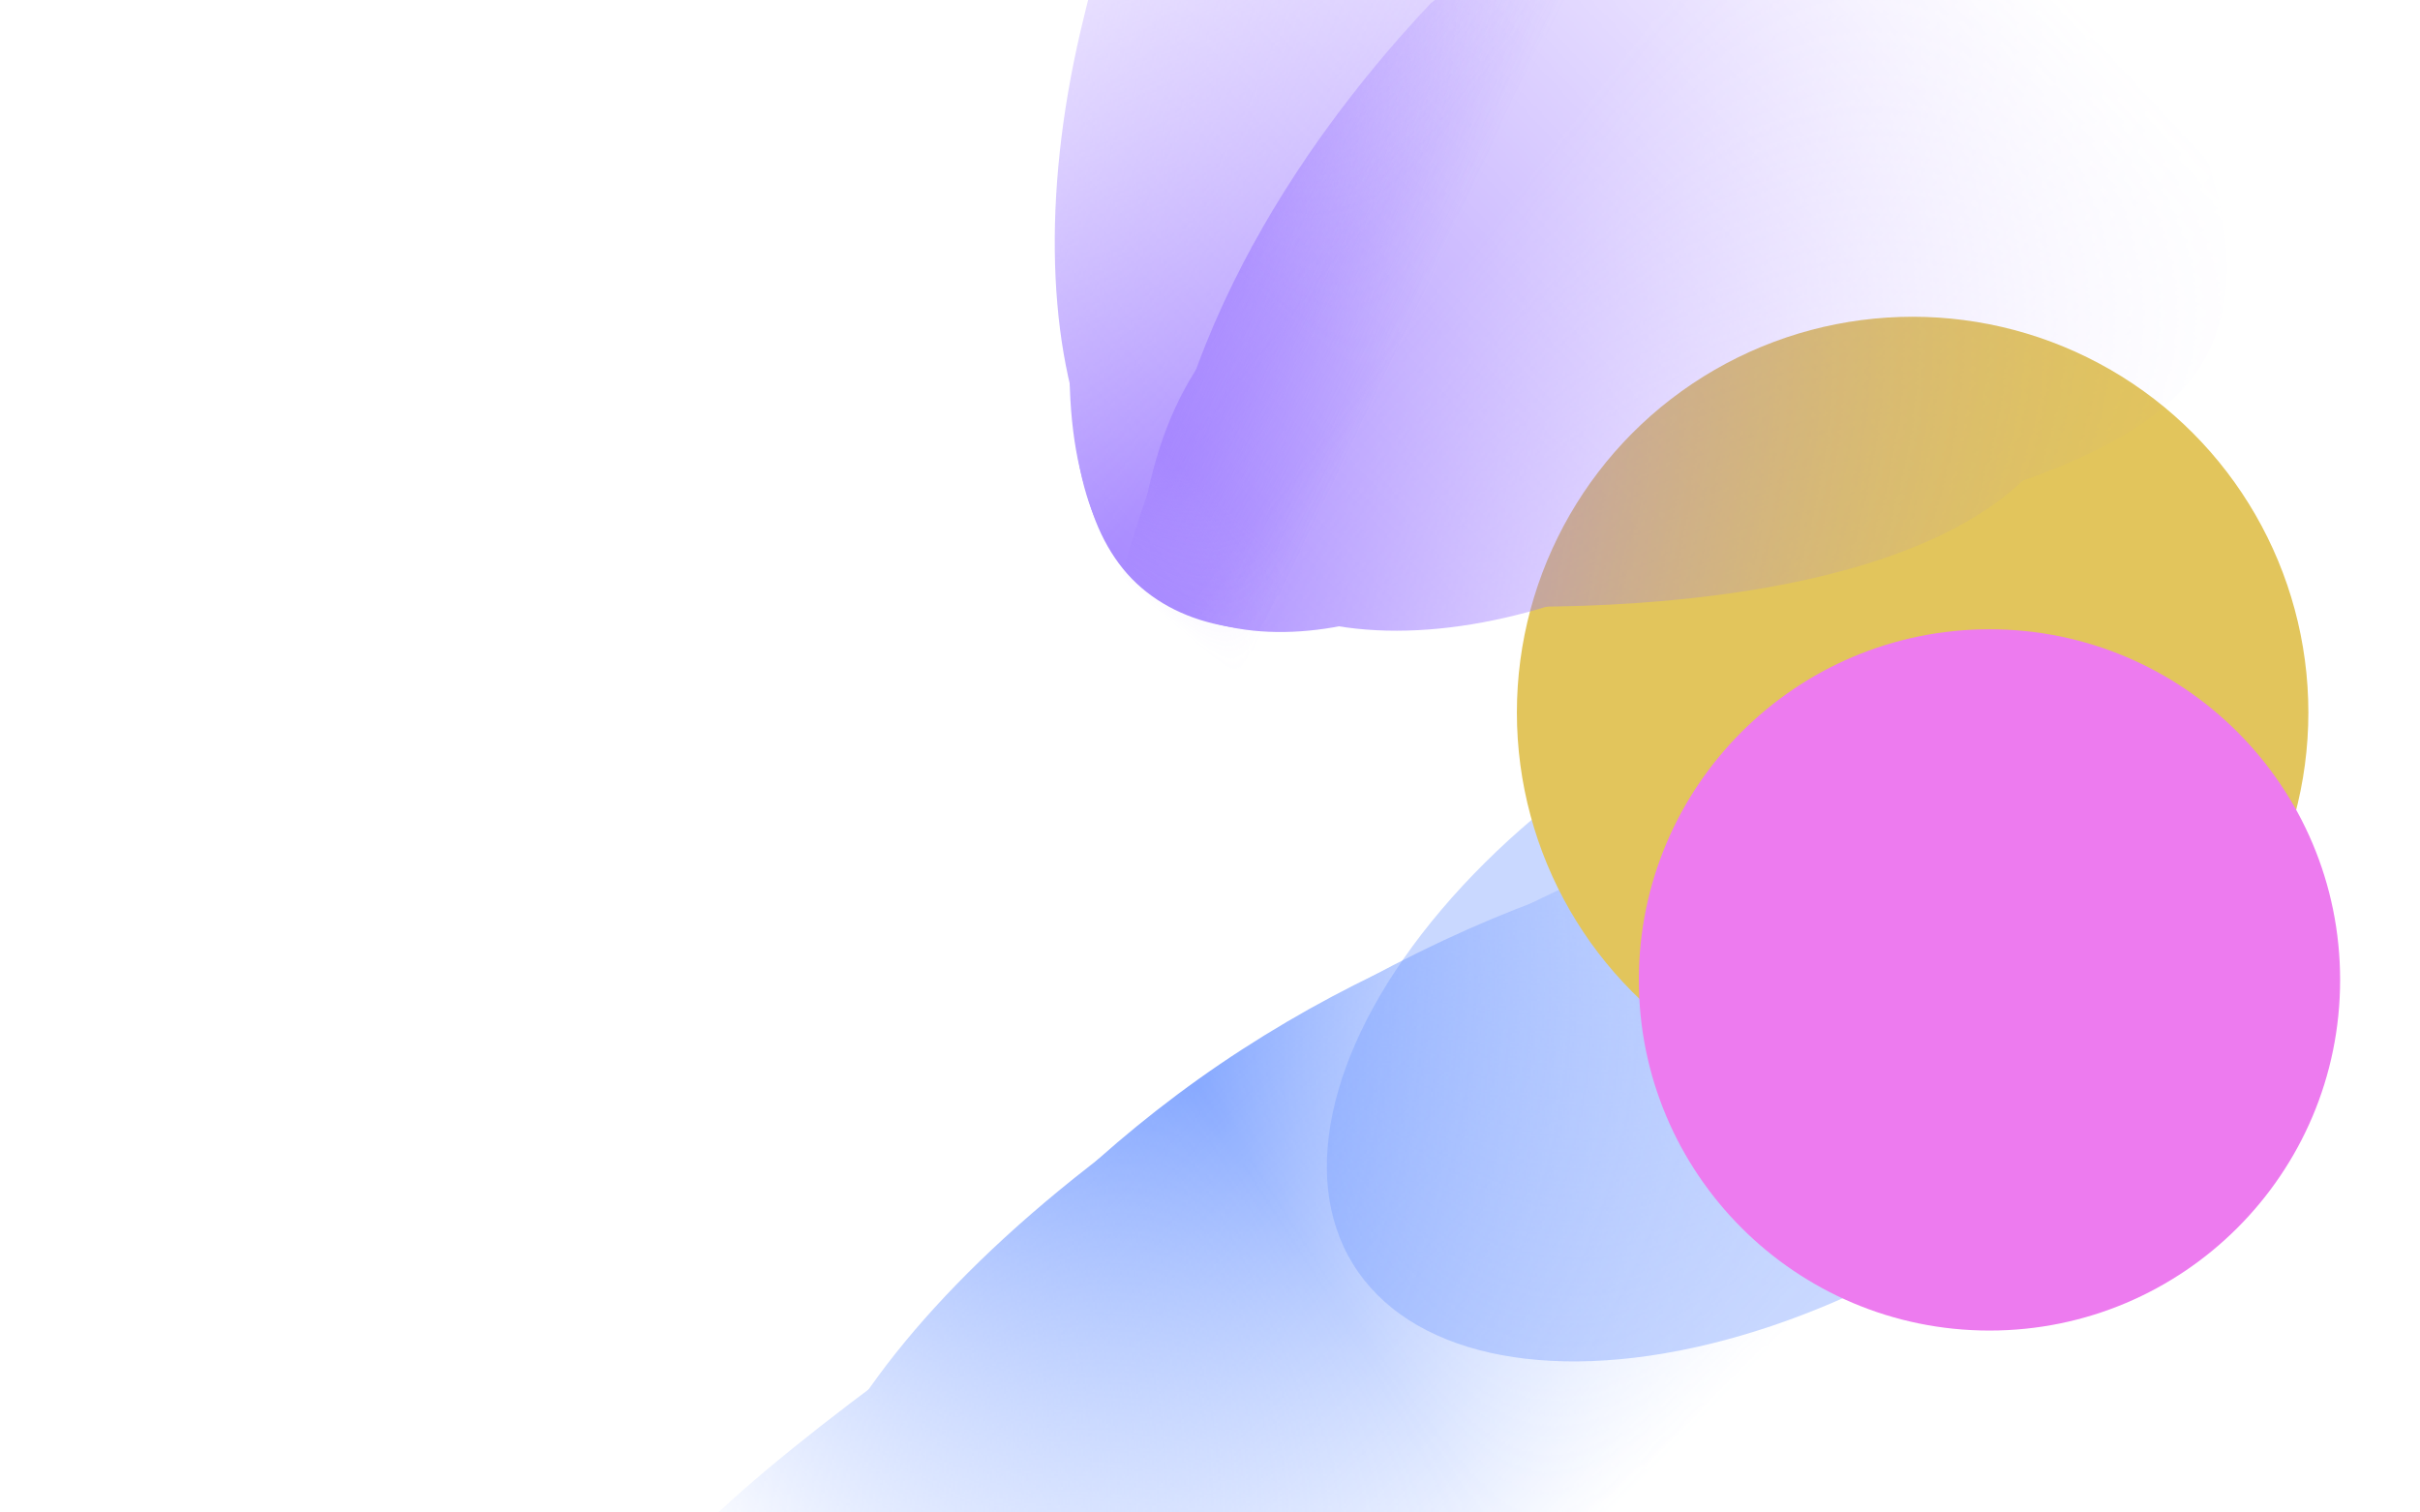 <svg width="1440" height="900" viewBox="0 0 1440 900" fill="none" xmlns="http://www.w3.org/2000/svg">
<g clip-path="url(#clip0_142_4835)">
<rect width="1440" height="900" fill="white"/>
<g opacity="0.4" filter="url(#filter0_f_142_4835)">
<ellipse cx="1069.62" cy="588.977" rx="310.839" ry="175.302" transform="rotate(-31.676 1069.62 588.977)" fill="#789EFF"/>
</g>
<mask id="mask0_142_4835" style="mask-type:alpha" maskUnits="userSpaceOnUse" x="112" y="71" width="1429" height="1213">
<path d="M1183.69 71.066L1540.36 531.333L535.51 1283.82L112.487 768.552L1183.69 71.066Z" fill="url(#paint0_linear_142_4835)"/>
</mask>
<g mask="url(#mask0_142_4835)">
<mask id="mask1_142_4835" style="mask-type:alpha" maskUnits="userSpaceOnUse" x="50" y="22" width="1653" height="1347">
<path d="M358.562 1368.18C226.481 1162.56 58.063 900.214 50.043 890.906L1393.97 22.169L1702.49 499.447L358.562 1368.18Z" fill="url(#paint1_linear_142_4835)"/>
</mask>
<g mask="url(#mask1_142_4835)">
<path d="M739.155 624.44C880.666 532.965 1031.19 504.86 1059.48 548.615C1087.76 592.369 1067.59 686.818 915.763 784.963C840.524 833.598 768.077 921.9 664.602 957.894C559.269 994.535 541.385 921.485 527.117 899.413C498.834 855.659 597.643 715.916 739.155 624.44Z" fill="#789EFF"/>
<g filter="url(#filter1_f_142_4835)">
<path d="M745.926 630.795C897.693 532.69 1033.43 504.43 1057.74 542.04C1082.05 579.65 1056.69 666.02 904.926 764.125C829.718 812.74 755.285 897.888 653.825 936.919C550.542 976.651 538.067 911.986 525.803 893.014C501.491 855.404 594.158 728.9 745.926 630.795Z" fill="#789EFF"/>
</g>
<g filter="url(#filter2_f_142_4835)">
<path d="M750.527 619.965C920.629 510.009 1075.8 483.036 1105.77 529.404C1135.75 575.772 1110.9 678.108 940.8 788.064C856.506 842.553 777.766 945.234 662.692 986.881C545.55 1029.28 525.317 947.129 510.197 923.738C480.224 877.37 580.425 729.922 750.527 619.965Z" fill="#789EFF"/>
</g>
<g filter="url(#filter3_f_142_4835)">
<path d="M773.707 610.407C991.074 486.025 1241.15 385.415 1238.99 487.981C1274.07 542.249 1205.4 669.82 1001.4 801.691C900.301 867.039 808.577 1010.19 671.001 1060.81C530.952 1112.33 510.909 1020.35 493.213 992.97C424.699 929.397 521.9 754.498 773.707 610.407Z" fill="#789EFF"/>
</g>
<g filter="url(#filter4_f_142_4835)">
<path d="M858.664 596.849C1078.32 454.858 1312.62 402.539 1346.92 455.597C1381.22 508.655 1303.52 640.206 1083.86 782.196C975.011 852.559 855.934 958.242 709.53 1015.42C560.496 1073.62 543.653 981.906 526.352 955.14C492.054 902.082 639.006 738.839 858.664 596.849Z" fill="#789EFF"/>
</g>
<g filter="url(#filter5_f_142_4835)">
<path d="M904.765 565.655C1131.76 418.92 1426.49 361.221 1461.57 415.489C1496.65 469.757 1415.96 605.094 1188.97 751.828C1076.48 824.542 953.286 933.541 802.172 992.906C648.343 1053.34 398.428 1005.08 380.732 977.707C345.652 923.439 677.769 712.389 904.765 565.655Z" fill="#789EFF"/>
</g>
<g filter="url(#filter6_f_142_4835)">
<path d="M781.536 664.497C976.262 498.353 1207.01 352.525 1225.14 495.712C1243.26 638.899 1201.68 731.375 1003.06 859.767C904.628 923.392 794.451 1015.08 660.043 1063.65C523.22 1113.09 502.444 1021.57 484.748 994.199C418.433 906.782 531.385 775.603 781.536 664.497Z" fill="#789EFF"/>
</g>
</g>
</g>
<g filter="url(#filter7_f_142_4835)">
<circle cx="1138.09" cy="423.967" r="235.484" fill="#E2C55C"/>
</g>
<g filter="url(#filter8_f_142_4835)">
<circle cx="1183.82" cy="583.099" r="208.647" fill="#ED7BEF"/>
</g>
<mask id="mask2_142_4835" style="mask-type:alpha" maskUnits="userSpaceOnUse" x="483" y="-411" width="1014" height="986">
<path d="M1496.3 232.119L939.988 -395.405L483.795 -411L548.356 419.046L964.523 574.784L1496.3 232.119Z" fill="black"/>
</mask>
<g mask="url(#mask2_142_4835)">
<mask id="mask3_142_4835" style="mask-type:alpha" maskUnits="userSpaceOnUse" x="76" y="-619" width="1522" height="1367">
<path d="M76.256 212.054L867.419 -618.512L1597.87 154.666C1456.06 352.752 1170.64 748.694 1163.4 747.779C1156.17 746.864 435.624 390.248 76.256 212.054Z" fill="url(#paint2_linear_142_4835)"/>
</mask>
<g mask="url(#mask3_142_4835)">
<mask id="mask4_142_4835" style="mask-type:alpha" maskUnits="userSpaceOnUse" x="235" y="-441" width="1315" height="1279">
<path d="M728.078 -440.758C516.434 -192.656 246.491 123.878 235.069 135.48L1056.09 837.919L1549.1 261.681L728.078 -440.758Z" fill="url(#paint3_linear_142_4835)"/>
</mask>
<g mask="url(#mask4_142_4835)">
<path d="M679.273 349.818C743.74 404.973 873.87 362.601 941.94 283.039C1010.01 203.477 1073.24 76.74 1004.08 17.562C969.801 -11.763 973.687 -100.554 899.066 -95.775C823.106 -90.91 739.692 25.667 705.354 65.802C637.284 145.364 614.806 294.662 679.273 349.818Z" fill="#9B78FF"/>
<g filter="url(#filter9_f_142_4835)">
<path d="M680.241 348.301C754.317 411.679 891.613 358.528 967.172 270.213C1042.73 181.898 1113.94 42.089 1039.86 -21.289C1003.15 -52.695 1011.06 -152.162 929.818 -145.496C847.119 -138.711 754.161 -9.624 716.045 34.927C640.486 123.242 606.164 284.924 680.241 348.301Z" fill="#9B78FF"/>
</g>
<g filter="url(#filter10_f_142_4835)">
<path d="M694.04 336.994C697.069 400.02 924.566 372.291 996.28 288.471C1067.99 204.651 1129 66.329 1041.26 -8.739C997.78 -45.939 1001.47 -157.127 914.101 -159.583C825.162 -162.083 733.245 -30.442 697.069 11.841C625.355 95.661 608.655 336.994 694.04 336.994Z" fill="#9B78FF"/>
</g>
<g filter="url(#filter11_f_142_4835)">
<path d="M730.857 310.942C843.328 373.166 1011.39 337.165 1091.53 243.495C1171.67 149.826 1209.74 7.018 1116.81 -72.494C1070.75 -111.896 1098.9 -264.638 1004.27 -264.806C907.947 -264.977 811.311 -126.388 770.884 -79.136C690.744 14.533 600.567 238.859 730.857 310.942Z" fill="#9B78FF"/>
</g>
<g filter="url(#filter12_f_142_4835)">
<path d="M783.731 352.717C883.057 367.923 1130.87 372.264 1213.41 275.784C1295.96 179.304 1098.5 -97.659 998.435 -183.273C948.846 -225.699 920.139 -314.032 820.118 -316.393C718.301 -318.796 682.563 -140.694 645.251 9.013C595.704 207.814 653.361 372.47 783.731 352.717Z" fill="#9B78FF"/>
</g>
<g filter="url(#filter13_f_142_4835)">
<path d="M741.001 271.522C844.412 359.996 1216.63 327.472 1301.05 228.793C1385.48 130.113 1226.58 -78.835 1123.17 -167.309C1071.93 -211.153 1002.1 -407.501 899.169 -410.45C794.394 -413.452 764.357 -308.472 721.768 -258.693C637.341 -160.013 637.59 183.047 741.001 271.522Z" fill="#9B78FF"/>
</g>
<g filter="url(#filter14_f_142_4835)">
<path d="M741.001 271.522C844.412 359.996 1216.63 327.472 1301.05 228.793C1385.48 130.113 1226.58 -78.835 1123.17 -167.309C1071.93 -211.153 1002.1 -407.501 899.169 -410.45C794.394 -413.452 764.357 -308.472 721.768 -258.693C637.341 -160.013 637.59 183.047 741.001 271.522Z" fill="#9B78FF"/>
</g>
<g filter="url(#filter15_f_142_4835)">
<path d="M741.001 271.522C844.412 359.996 1216.63 327.472 1301.05 228.793C1385.48 130.113 1226.58 -78.835 1123.17 -167.309C1071.93 -211.153 1002.1 -407.501 899.169 -410.45C794.394 -413.452 764.357 -308.472 721.768 -258.693C637.341 -160.013 637.59 183.047 741.001 271.522Z" fill="#9B78FF"/>
</g>
<g filter="url(#filter16_f_142_4835)">
<path d="M741.001 271.522C844.412 359.996 1216.63 327.472 1301.05 228.793C1385.48 130.113 1226.58 -78.835 1123.17 -167.309C1071.93 -211.153 1002.1 -407.501 899.169 -410.45C794.394 -413.452 764.357 -308.472 721.768 -258.693C637.341 -160.013 637.59 183.047 741.001 271.522Z" fill="#9B78FF"/>
</g>
<g filter="url(#filter17_f_142_4835)">
<path d="M723.819 340.764C814.303 418.179 1003.46 354.787 1087.88 256.107C1172.31 157.427 1216.3 10.299 1125.82 -67.116C1080.98 -105.479 1031.61 -190.111 936.293 -186.549C839.265 -182.923 767.179 -57.252 724.59 -7.473C640.163 91.207 633.335 263.349 723.819 340.764Z" fill="#9B78FF"/>
</g>
</g>
</g>
<mask id="mask5_142_4835" style="mask-type:alpha" maskUnits="userSpaceOnUse" x="426" y="-197" width="706" height="683">
<path d="M1131.86 -90.191L883.361 -196.618L426.105 298.292L832.072 485.005L1131.86 -90.191Z" fill="url(#paint4_linear_142_4835)"/>
</mask>
<g mask="url(#mask5_142_4835)">
<g opacity="0.58">
<mask id="mask6_142_4835" style="mask-type:alpha" maskUnits="userSpaceOnUse" x="361" y="-274" width="954" height="1078">
<path d="M1314.89 -184.527L828.019 -273.033L361.979 526.402L794.116 803.844L1314.89 -184.527Z" fill="url(#paint5_linear_142_4835)"/>
</mask>
<g mask="url(#mask6_142_4835)">
<path d="M685.203 350.484C691.115 198.812 784.48 72.815 851.423 1.887L897.616 -33.825L938.776 -58.986L1042.46 -30.677L1012.89 141.181L842.304 405.792L741.381 448.032C727.059 452.999 695.771 440.442 685.203 350.484Z" fill="#9B78FF"/>
<g filter="url(#filter18_f_142_4835)">
<path d="M674.788 349.954C684.432 239.808 714.854 209.164 767.003 154.383L813.196 118.67L854.355 93.509L958.042 121.818L1021.54 136.964L850.949 401.575L750.026 443.815C735.704 448.782 685.357 439.913 674.788 349.954Z" fill="#9B78FF"/>
</g>
<g filter="url(#filter19_f_142_4835)">
<path d="M659.553 378.324C699.169 177.931 834.972 41.139 887.121 -13.642L911.811 -41.105L940.988 -65.417L1044.67 -37.108L1015.1 134.75L844.516 399.362L727.89 402.826C713.567 407.793 670.121 468.282 659.553 378.324Z" fill="#9B78FF"/>
</g>
<g filter="url(#filter20_f_142_4835)">
<path d="M660.943 387.344C731.794 149.879 844.064 14.715 896.213 -40.066L920.902 -67.529L950.079 -91.841L1094.83 -100.563L987.545 168.603L845.967 529.762L719.112 534.565C704.789 539.532 671.512 477.303 660.943 387.344Z" fill="#9B78FF"/>
</g>
</g>
</g>
</g>
</g>
</g>
<defs>
<filter id="filter0_f_142_4835" x="663.034" y="241.429" width="813.165" height="695.096" filterUnits="userSpaceOnUse" color-interpolation-filters="sRGB">
<feFlood flood-opacity="0" result="BackgroundImageFix"/>
<feBlend mode="normal" in="SourceGraphic" in2="BackgroundImageFix" result="shape"/>
<feGaussianBlur stdDeviation="63.207" result="effect1_foregroundBlur_142_4835"/>
</filter>
<filter id="filter1_f_142_4835" x="517.756" y="521.836" width="552.206" height="431.947" filterUnits="userSpaceOnUse" color-interpolation-filters="sRGB">
<feFlood flood-opacity="0" result="BackgroundImageFix"/>
<feBlend mode="normal" in="SourceGraphic" in2="BackgroundImageFix" result="shape"/>
<feGaussianBlur stdDeviation="2.095" result="effect1_foregroundBlur_142_4835"/>
</filter>
<filter id="filter2_f_142_4835" x="490.262" y="493.051" width="641.054" height="520.451" filterUnits="userSpaceOnUse" color-interpolation-filters="sRGB">
<feFlood flood-opacity="0" result="BackgroundImageFix"/>
<feBlend mode="normal" in="SourceGraphic" in2="BackgroundImageFix" result="shape"/>
<feGaussianBlur stdDeviation="7.331" result="effect1_foregroundBlur_142_4835"/>
</filter>
<filter id="filter3_f_142_4835" x="450.924" y="424.689" width="817.76" height="672.466" filterUnits="userSpaceOnUse" color-interpolation-filters="sRGB">
<feFlood flood-opacity="0" result="BackgroundImageFix"/>
<feBlend mode="normal" in="SourceGraphic" in2="BackgroundImageFix" result="shape"/>
<feGaussianBlur stdDeviation="10.473" result="effect1_foregroundBlur_142_4835"/>
</filter>
<filter id="filter4_f_142_4835" x="464.836" y="378.75" width="946.409" height="712.206" filterUnits="userSpaceOnUse" color-interpolation-filters="sRGB">
<feFlood flood-opacity="0" result="BackgroundImageFix"/>
<feBlend mode="normal" in="SourceGraphic" in2="BackgroundImageFix" result="shape"/>
<feGaussianBlur stdDeviation="28.276" result="effect1_foregroundBlur_142_4835"/>
</filter>
<filter id="filter5_f_142_4835" x="237.829" y="255.088" width="1371.94" height="907.221" filterUnits="userSpaceOnUse" color-interpolation-filters="sRGB">
<feFlood flood-opacity="0" result="BackgroundImageFix"/>
<feBlend mode="normal" in="SourceGraphic" in2="BackgroundImageFix" result="shape"/>
<feGaussianBlur stdDeviation="70.168" result="effect1_foregroundBlur_142_4835"/>
</filter>
<filter id="filter6_f_142_4835" x="401.143" y="372.561" width="892.763" height="770.419" filterUnits="userSpaceOnUse" color-interpolation-filters="sRGB">
<feFlood flood-opacity="0" result="BackgroundImageFix"/>
<feBlend mode="normal" in="SourceGraphic" in2="BackgroundImageFix" result="shape"/>
<feGaussianBlur stdDeviation="32.466" result="effect1_foregroundBlur_142_4835"/>
</filter>
<filter id="filter7_f_142_4835" x="600.214" y="-113.905" width="1075.74" height="1075.74" filterUnits="userSpaceOnUse" color-interpolation-filters="sRGB">
<feFlood flood-opacity="0" result="BackgroundImageFix"/>
<feBlend mode="normal" in="SourceGraphic" in2="BackgroundImageFix" result="shape"/>
<feGaussianBlur stdDeviation="151.194" result="effect1_foregroundBlur_142_4835"/>
</filter>
<filter id="filter8_f_142_4835" x="672.786" y="72.064" width="1022.07" height="1022.07" filterUnits="userSpaceOnUse" color-interpolation-filters="sRGB">
<feFlood flood-opacity="0" result="BackgroundImageFix"/>
<feBlend mode="normal" in="SourceGraphic" in2="BackgroundImageFix" result="shape"/>
<feGaussianBlur stdDeviation="151.194" result="effect1_foregroundBlur_142_4835"/>
</filter>
<filter id="filter9_f_142_4835" x="636.879" y="-147.987" width="436.403" height="526.237" filterUnits="userSpaceOnUse" color-interpolation-filters="sRGB">
<feFlood flood-opacity="0" result="BackgroundImageFix"/>
<feBlend mode="normal" in="SourceGraphic" in2="BackgroundImageFix" result="shape"/>
<feGaussianBlur stdDeviation="1.085" result="effect1_foregroundBlur_142_4835"/>
</filter>
<filter id="filter10_f_142_4835" x="628.816" y="-167.214" width="463.424" height="546.249" filterUnits="userSpaceOnUse" color-interpolation-filters="sRGB">
<feFlood flood-opacity="0" result="BackgroundImageFix"/>
<feBlend mode="normal" in="SourceGraphic" in2="BackgroundImageFix" result="shape"/>
<feGaussianBlur stdDeviation="3.798" result="effect1_foregroundBlur_142_4835"/>
</filter>
<filter id="filter11_f_142_4835" x="654.244" y="-275.658" width="527.788" height="628.449" filterUnits="userSpaceOnUse" color-interpolation-filters="sRGB">
<feFlood flood-opacity="0" result="BackgroundImageFix"/>
<feBlend mode="normal" in="SourceGraphic" in2="BackgroundImageFix" result="shape"/>
<feGaussianBlur stdDeviation="5.426" result="effect1_foregroundBlur_142_4835"/>
</filter>
<filter id="filter12_f_142_4835" x="598.327" y="-345.715" width="664.071" height="736.061" filterUnits="userSpaceOnUse" color-interpolation-filters="sRGB">
<feFlood flood-opacity="0" result="BackgroundImageFix"/>
<feBlend mode="normal" in="SourceGraphic" in2="BackgroundImageFix" result="shape"/>
<feGaussianBlur stdDeviation="14.649" result="effect1_foregroundBlur_142_4835"/>
</filter>
<filter id="filter13_f_142_4835" x="578.524" y="-492.745" width="828.611" height="898.1" filterUnits="userSpaceOnUse" color-interpolation-filters="sRGB">
<feFlood flood-opacity="0" result="BackgroundImageFix"/>
<feBlend mode="normal" in="SourceGraphic" in2="BackgroundImageFix" result="shape"/>
<feGaussianBlur stdDeviation="41.116" result="effect1_foregroundBlur_142_4835"/>
</filter>
<filter id="filter14_f_142_4835" x="578.524" y="-492.745" width="828.611" height="898.1" filterUnits="userSpaceOnUse" color-interpolation-filters="sRGB">
<feFlood flood-opacity="0" result="BackgroundImageFix"/>
<feBlend mode="normal" in="SourceGraphic" in2="BackgroundImageFix" result="shape"/>
<feGaussianBlur stdDeviation="41.116" result="effect1_foregroundBlur_142_4835"/>
</filter>
<filter id="filter15_f_142_4835" x="578.524" y="-492.745" width="828.611" height="898.1" filterUnits="userSpaceOnUse" color-interpolation-filters="sRGB">
<feFlood flood-opacity="0" result="BackgroundImageFix"/>
<feBlend mode="normal" in="SourceGraphic" in2="BackgroundImageFix" result="shape"/>
<feGaussianBlur stdDeviation="41.116" result="effect1_foregroundBlur_142_4835"/>
</filter>
<filter id="filter16_f_142_4835" x="578.524" y="-492.745" width="828.611" height="898.1" filterUnits="userSpaceOnUse" color-interpolation-filters="sRGB">
<feFlood flood-opacity="0" result="BackgroundImageFix"/>
<feBlend mode="normal" in="SourceGraphic" in2="BackgroundImageFix" result="shape"/>
<feGaussianBlur stdDeviation="41.116" result="effect1_foregroundBlur_142_4835"/>
</filter>
<filter id="filter17_f_142_4835" x="624.943" y="-220.297" width="584.596" height="629.246" filterUnits="userSpaceOnUse" color-interpolation-filters="sRGB">
<feFlood flood-opacity="0" result="BackgroundImageFix"/>
<feBlend mode="normal" in="SourceGraphic" in2="BackgroundImageFix" result="shape"/>
<feGaussianBlur stdDeviation="16.82" result="effect1_foregroundBlur_142_4835"/>
</filter>
<filter id="filter18_f_142_4835" x="648.603" y="67.322" width="399.121" height="403.768" filterUnits="userSpaceOnUse" color-interpolation-filters="sRGB">
<feFlood flood-opacity="0" result="BackgroundImageFix"/>
<feBlend mode="normal" in="SourceGraphic" in2="BackgroundImageFix" result="shape"/>
<feGaussianBlur stdDeviation="13.093" result="effect1_foregroundBlur_142_4835"/>
</filter>
<filter id="filter19_f_142_4835" x="633.366" y="-91.603" width="437.494" height="545.104" filterUnits="userSpaceOnUse" color-interpolation-filters="sRGB">
<feFlood flood-opacity="0" result="BackgroundImageFix"/>
<feBlend mode="normal" in="SourceGraphic" in2="BackgroundImageFix" result="shape"/>
<feGaussianBlur stdDeviation="13.093" result="effect1_foregroundBlur_142_4835"/>
</filter>
<filter id="filter20_f_142_4835" x="586.574" y="-174.932" width="582.622" height="784.144" filterUnits="userSpaceOnUse" color-interpolation-filters="sRGB">
<feFlood flood-opacity="0" result="BackgroundImageFix"/>
<feBlend mode="normal" in="SourceGraphic" in2="BackgroundImageFix" result="shape"/>
<feGaussianBlur stdDeviation="37.185" result="effect1_foregroundBlur_142_4835"/>
</filter>
<linearGradient id="paint0_linear_142_4835" x1="1128.18" y1="548.054" x2="446.314" y2="989.784" gradientUnits="userSpaceOnUse">
<stop stop-color="#C4C4C4" stop-opacity="0"/>
<stop offset="0.495" stop-color="#C4C4C4"/>
<stop offset="0.99" stop-color="#C4C4C4" stop-opacity="0"/>
</linearGradient>
<linearGradient id="paint1_linear_142_4835" x1="624.914" y1="668.714" x2="911.684" y2="948.477" gradientUnits="userSpaceOnUse">
<stop stop-color="#C4C4C4"/>
<stop offset="1" stop-color="#C4C4C4" stop-opacity="0"/>
</linearGradient>
<linearGradient id="paint2_linear_142_4835" x1="653.566" y1="-256.51" x2="1321.95" y2="268.922" gradientUnits="userSpaceOnUse">
<stop stop-color="#C4C4C4" stop-opacity="0"/>
<stop offset="0.431" stop-color="#C4C4C4"/>
<stop offset="0.499" stop-color="#C4C4C4"/>
<stop offset="1" stop-color="#C4C4C4" stop-opacity="0"/>
</linearGradient>
<linearGradient id="paint3_linear_142_4835" x1="589.393" y1="411.488" x2="1138.65" y2="-99.707" gradientUnits="userSpaceOnUse">
<stop stop-color="#C4C4C4"/>
<stop offset="1" stop-color="#C4C4C4" stop-opacity="0"/>
</linearGradient>
<linearGradient id="paint4_linear_142_4835" x1="717.108" y1="388.351" x2="1140.3" y2="-89.319" gradientUnits="userSpaceOnUse">
<stop stop-color="#C4C4C4" stop-opacity="0"/>
<stop offset="0.113" stop-color="#C4C4C4"/>
<stop offset="0.284" stop-color="#C4C4C4"/>
<stop offset="1" stop-color="#C4C4C4" stop-opacity="0"/>
</linearGradient>
<linearGradient id="paint5_linear_142_4835" x1="726.534" y1="135.284" x2="840.957" y2="190.05" gradientUnits="userSpaceOnUse">
<stop offset="0.155" stop-color="#C4C4C4"/>
<stop offset="1" stop-color="#C4C4C4" stop-opacity="0"/>
</linearGradient>
<clipPath id="clip0_142_4835">
<rect width="1440" height="900" fill="white"/>
</clipPath>
</defs>
</svg>
